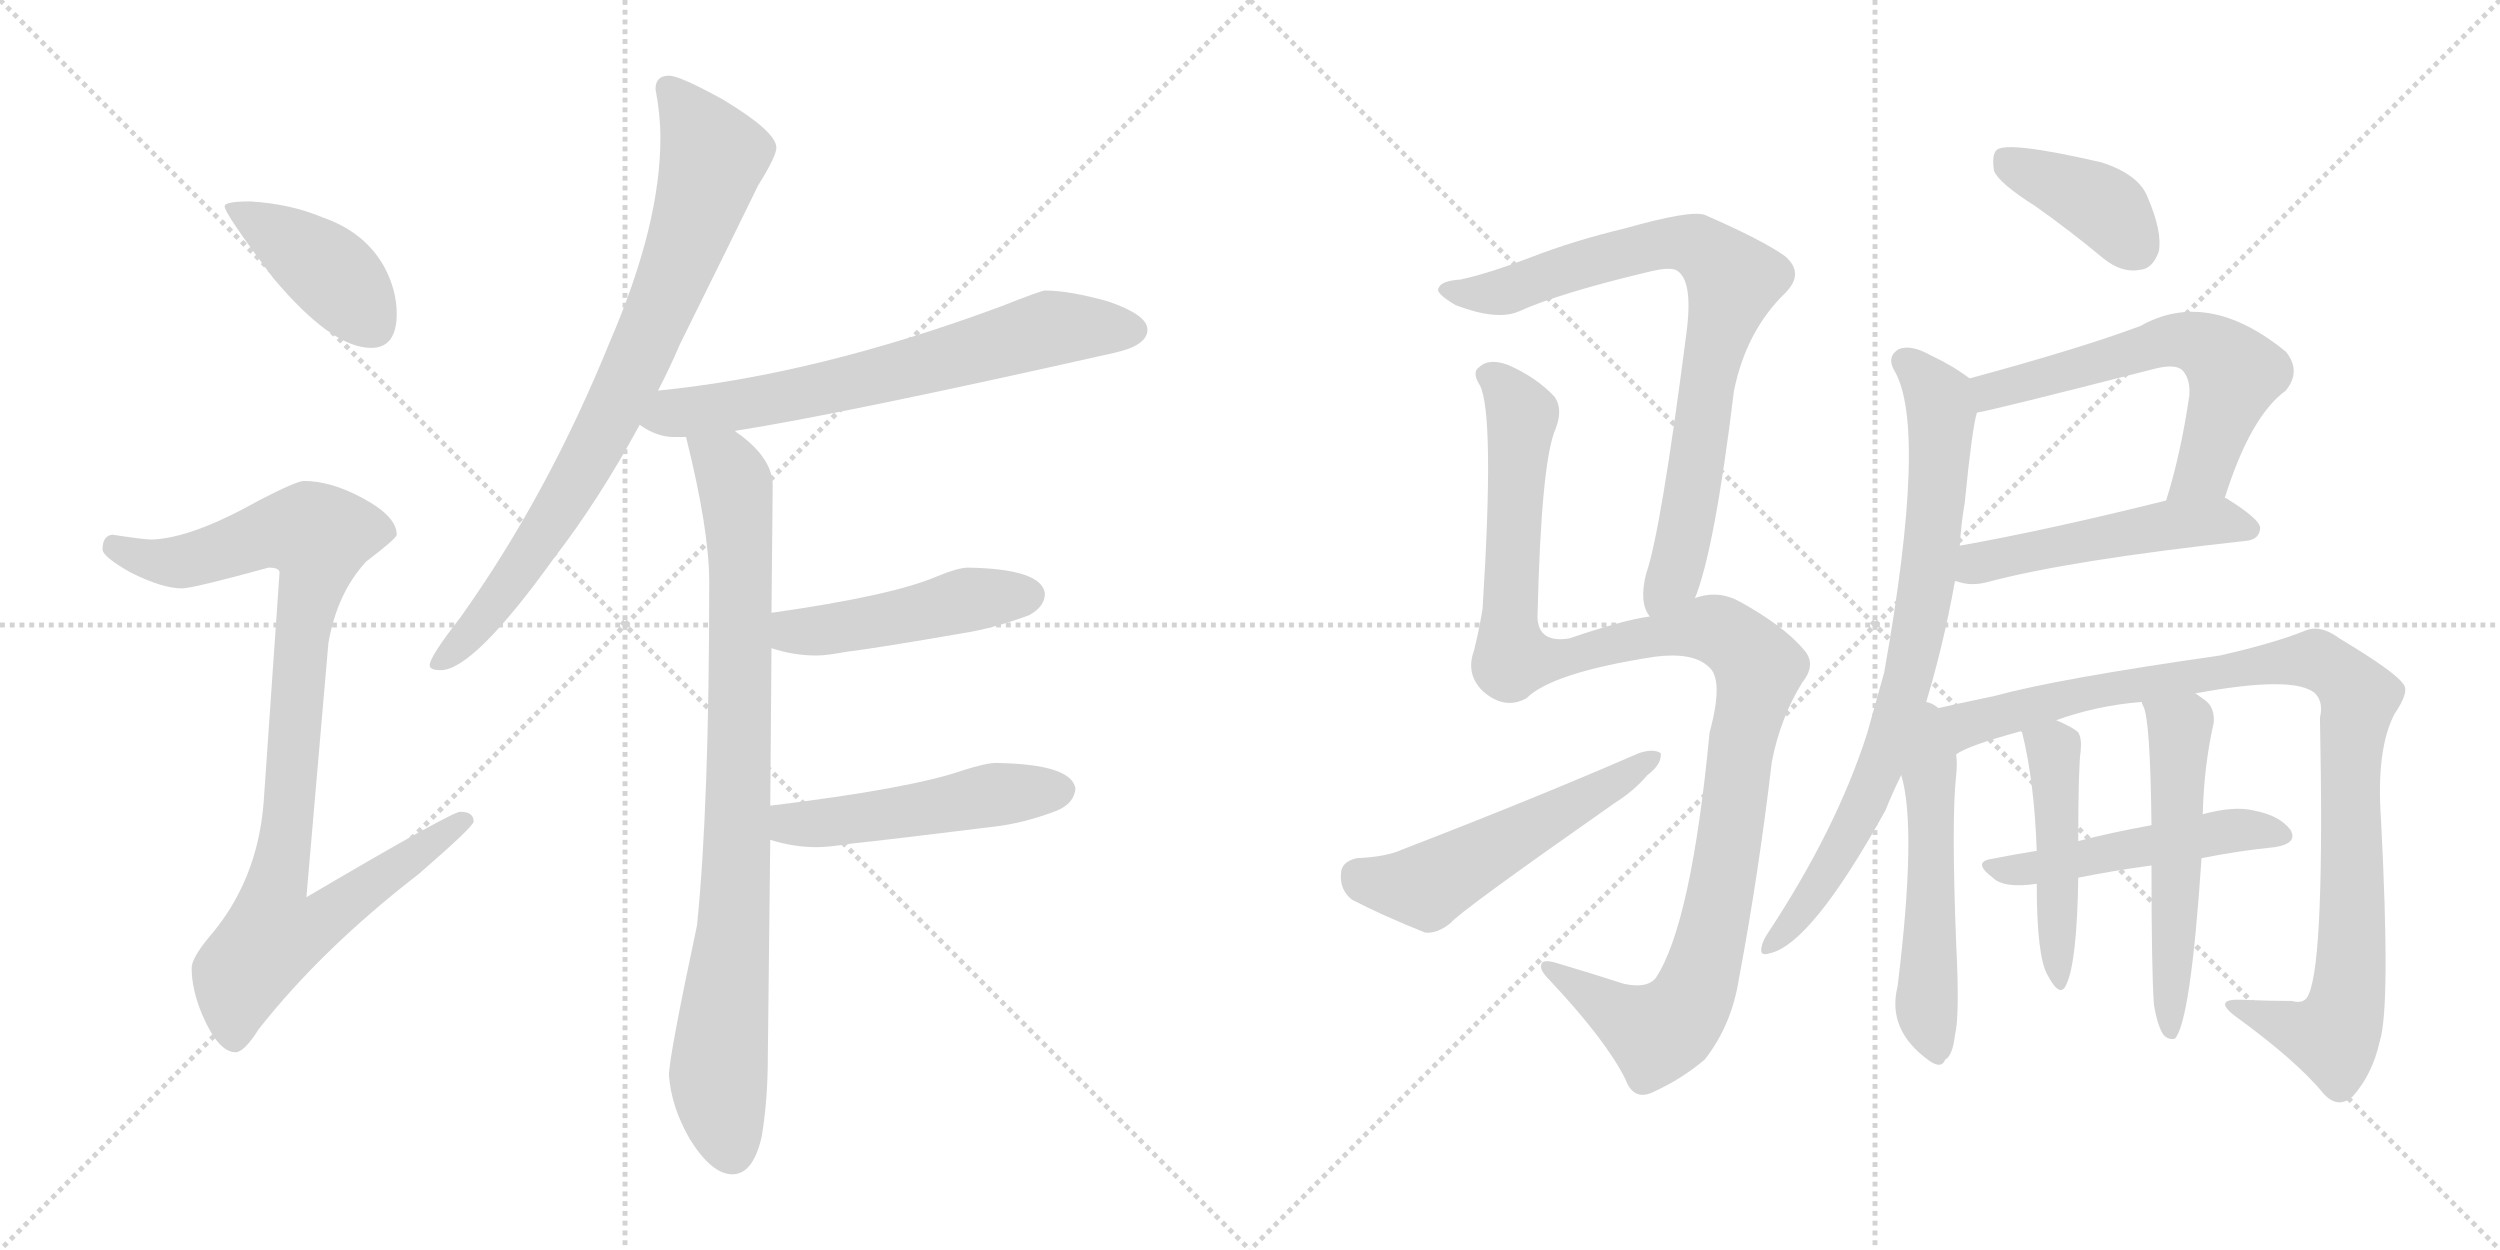 <svg version="1.1" viewBox="0 0 2048 1024" xmlns="http://www.w3.org/2000/svg">
  <g stroke="lightgray" stroke-dasharray="1,1" stroke-width="1" transform="scale(4, 4)">
    <line x1="0" y1="0" x2="256" y2="256"></line>
    <line x1="256" y1="0" x2="0" y2="256"></line>
    <line x1="128" y1="0" x2="128" y2="256"></line>
    <line x1="0" y1="128" x2="256" y2="128"></line>
    <line x1="256" y1="0" x2="512" y2="256"></line>
    <line x1="512" y1="0" x2="256" y2="256"></line>
    <line x1="384" y1="0" x2="384" y2="256"></line>
    <line x1="256" y1="128" x2="512" y2="128"></line>
  </g>
<g transform="scale(1, -1) translate(0, -850)">
   <style type="text/css">
    @keyframes keyframes0 {
      from {
       stroke: black;
       stroke-dashoffset: 410;
       stroke-width: 128;
       }
       57% {
       animation-timing-function: step-end;
       stroke: black;
       stroke-dashoffset: 0;
       stroke-width: 128;
       }
       to {
       stroke: black;
       stroke-width: 1024;
       }
       }
       #make-me-a-hanzi-animation-0 {
         animation: keyframes0 0.584s both;
         animation-delay: 0s;
         animation-timing-function: linear;
       }
    @keyframes keyframes1 {
      from {
       stroke: black;
       stroke-dashoffset: 920;
       stroke-width: 128;
       }
       75% {
       animation-timing-function: step-end;
       stroke: black;
       stroke-dashoffset: 0;
       stroke-width: 128;
       }
       to {
       stroke: black;
       stroke-width: 1024;
       }
       }
       #make-me-a-hanzi-animation-1 {
         animation: keyframes1 0.999s both;
         animation-delay: 0.584s;
         animation-timing-function: linear;
       }
    @keyframes keyframes2 {
      from {
       stroke: black;
       stroke-dashoffset: 798;
       stroke-width: 128;
       }
       72% {
       animation-timing-function: step-end;
       stroke: black;
       stroke-dashoffset: 0;
       stroke-width: 128;
       }
       to {
       stroke: black;
       stroke-width: 1024;
       }
       }
       #make-me-a-hanzi-animation-2 {
         animation: keyframes2 0.899s both;
         animation-delay: 1.582s;
         animation-timing-function: linear;
       }
    @keyframes keyframes3 {
      from {
       stroke: black;
       stroke-dashoffset: 659;
       stroke-width: 128;
       }
       68% {
       animation-timing-function: step-end;
       stroke: black;
       stroke-dashoffset: 0;
       stroke-width: 128;
       }
       to {
       stroke: black;
       stroke-width: 1024;
       }
       }
       #make-me-a-hanzi-animation-3 {
         animation: keyframes3 0.786s both;
         animation-delay: 2.482s;
         animation-timing-function: linear;
       }
    @keyframes keyframes4 {
      from {
       stroke: black;
       stroke-dashoffset: 850;
       stroke-width: 128;
       }
       73% {
       animation-timing-function: step-end;
       stroke: black;
       stroke-dashoffset: 0;
       stroke-width: 128;
       }
       to {
       stroke: black;
       stroke-width: 1024;
       }
       }
       #make-me-a-hanzi-animation-4 {
         animation: keyframes4 0.942s both;
         animation-delay: 3.268s;
         animation-timing-function: linear;
       }
    @keyframes keyframes5 {
      from {
       stroke: black;
       stroke-dashoffset: 464;
       stroke-width: 128;
       }
       60% {
       animation-timing-function: step-end;
       stroke: black;
       stroke-dashoffset: 0;
       stroke-width: 128;
       }
       to {
       stroke: black;
       stroke-width: 1024;
       }
       }
       #make-me-a-hanzi-animation-5 {
         animation: keyframes5 0.628s both;
         animation-delay: 4.21s;
         animation-timing-function: linear;
       }
    @keyframes keyframes6 {
      from {
       stroke: black;
       stroke-dashoffset: 489;
       stroke-width: 128;
       }
       61% {
       animation-timing-function: step-end;
       stroke: black;
       stroke-dashoffset: 0;
       stroke-width: 128;
       }
       to {
       stroke: black;
       stroke-width: 1024;
       }
       }
       #make-me-a-hanzi-animation-6 {
         animation: keyframes6 0.648s both;
         animation-delay: 4.837s;
         animation-timing-function: linear;
       }
    @keyframes keyframes7 {
      from {
       stroke: black;
       stroke-dashoffset: 787;
       stroke-width: 128;
       }
       72% {
       animation-timing-function: step-end;
       stroke: black;
       stroke-dashoffset: 0;
       stroke-width: 128;
       }
       to {
       stroke: black;
       stroke-width: 1024;
       }
       }
       #make-me-a-hanzi-animation-7 {
         animation: keyframes7 0.89s both;
         animation-delay: 5.485s;
         animation-timing-function: linear;
       }
    @keyframes keyframes8 {
      from {
       stroke: black;
       stroke-dashoffset: 1133;
       stroke-width: 128;
       }
       79% {
       animation-timing-function: step-end;
       stroke: black;
       stroke-dashoffset: 0;
       stroke-width: 128;
       }
       to {
       stroke: black;
       stroke-width: 1024;
       }
       }
       #make-me-a-hanzi-animation-8 {
         animation: keyframes8 1.172s both;
         animation-delay: 6.376s;
         animation-timing-function: linear;
       }
    @keyframes keyframes9 {
      from {
       stroke: black;
       stroke-dashoffset: 527;
       stroke-width: 128;
       }
       63% {
       animation-timing-function: step-end;
       stroke: black;
       stroke-dashoffset: 0;
       stroke-width: 128;
       }
       to {
       stroke: black;
       stroke-width: 1024;
       }
       }
       #make-me-a-hanzi-animation-9 {
         animation: keyframes9 0.679s both;
         animation-delay: 7.548s;
         animation-timing-function: linear;
       }
    @keyframes keyframes10 {
      from {
       stroke: black;
       stroke-dashoffset: 390;
       stroke-width: 128;
       }
       56% {
       animation-timing-function: step-end;
       stroke: black;
       stroke-dashoffset: 0;
       stroke-width: 128;
       }
       to {
       stroke: black;
       stroke-width: 1024;
       }
       }
       #make-me-a-hanzi-animation-10 {
         animation: keyframes10 0.567s both;
         animation-delay: 8.227s;
         animation-timing-function: linear;
       }
    @keyframes keyframes11 {
      from {
       stroke: black;
       stroke-dashoffset: 602;
       stroke-width: 128;
       }
       66% {
       animation-timing-function: step-end;
       stroke: black;
       stroke-dashoffset: 0;
       stroke-width: 128;
       }
       to {
       stroke: black;
       stroke-width: 1024;
       }
       }
       #make-me-a-hanzi-animation-11 {
         animation: keyframes11 0.74s both;
         animation-delay: 8.794s;
         animation-timing-function: linear;
       }
    @keyframes keyframes12 {
      from {
       stroke: black;
       stroke-dashoffset: 499;
       stroke-width: 128;
       }
       62% {
       animation-timing-function: step-end;
       stroke: black;
       stroke-dashoffset: 0;
       stroke-width: 128;
       }
       to {
       stroke: black;
       stroke-width: 1024;
       }
       }
       #make-me-a-hanzi-animation-12 {
         animation: keyframes12 0.656s both;
         animation-delay: 9.534s;
         animation-timing-function: linear;
       }
    @keyframes keyframes13 {
      from {
       stroke: black;
       stroke-dashoffset: 777;
       stroke-width: 128;
       }
       72% {
       animation-timing-function: step-end;
       stroke: black;
       stroke-dashoffset: 0;
       stroke-width: 128;
       }
       to {
       stroke: black;
       stroke-width: 1024;
       }
       }
       #make-me-a-hanzi-animation-13 {
         animation: keyframes13 0.882s both;
         animation-delay: 10.19s;
         animation-timing-function: linear;
       }
    @keyframes keyframes14 {
      from {
       stroke: black;
       stroke-dashoffset: 523;
       stroke-width: 128;
       }
       63% {
       animation-timing-function: step-end;
       stroke: black;
       stroke-dashoffset: 0;
       stroke-width: 128;
       }
       to {
       stroke: black;
       stroke-width: 1024;
       }
       }
       #make-me-a-hanzi-animation-14 {
         animation: keyframes14 0.676s both;
         animation-delay: 11.072s;
         animation-timing-function: linear;
       }
    @keyframes keyframes15 {
      from {
       stroke: black;
       stroke-dashoffset: 975;
       stroke-width: 128;
       }
       76% {
       animation-timing-function: step-end;
       stroke: black;
       stroke-dashoffset: 0;
       stroke-width: 128;
       }
       to {
       stroke: black;
       stroke-width: 1024;
       }
       }
       #make-me-a-hanzi-animation-15 {
         animation: keyframes15 1.043s both;
         animation-delay: 11.748s;
         animation-timing-function: linear;
       }
    @keyframes keyframes16 {
      from {
       stroke: black;
       stroke-dashoffset: 490;
       stroke-width: 128;
       }
       61% {
       animation-timing-function: step-end;
       stroke: black;
       stroke-dashoffset: 0;
       stroke-width: 128;
       }
       to {
       stroke: black;
       stroke-width: 1024;
       }
       }
       #make-me-a-hanzi-animation-16 {
         animation: keyframes16 0.649s both;
         animation-delay: 12.792s;
         animation-timing-function: linear;
       }
    @keyframes keyframes17 {
      from {
       stroke: black;
       stroke-dashoffset: 462;
       stroke-width: 128;
       }
       60% {
       animation-timing-function: step-end;
       stroke: black;
       stroke-dashoffset: 0;
       stroke-width: 128;
       }
       to {
       stroke: black;
       stroke-width: 1024;
       }
       }
       #make-me-a-hanzi-animation-17 {
         animation: keyframes17 0.626s both;
         animation-delay: 13.44s;
         animation-timing-function: linear;
       }
    @keyframes keyframes18 {
      from {
       stroke: black;
       stroke-dashoffset: 538;
       stroke-width: 128;
       }
       64% {
       animation-timing-function: step-end;
       stroke: black;
       stroke-dashoffset: 0;
       stroke-width: 128;
       }
       to {
       stroke: black;
       stroke-width: 1024;
       }
       }
       #make-me-a-hanzi-animation-18 {
         animation: keyframes18 0.688s both;
         animation-delay: 14.066s;
         animation-timing-function: linear;
       }
</style>
<path d="M 205.0 685.0 Q 184.0 685.0 184.0 681.0 Q 184.0 675.0 224.0 622.0 Q 272.0 565.0 304.0 565.0 Q 325.0 565.0 325.0 593.0 Q 325.0 612.0 315.0 631.0 Q 299.0 660.0 264.0 672.0 Q 238.0 683.0 205.0 685.0 Z" fill="lightgray"></path> 
<path d="M 249.0 456.0 Q 243.0 456.0 212.0 440.0 Q 157.0 409.0 124.0 408.0 Q 118.0 408.0 92.0 412.0 Q 84.0 411.0 84.0 400.0 Q 84.0 394.0 107.0 381.0 Q 133.0 368.0 149.0 368.0 Q 158.0 368.0 220.0 385.0 Q 229.0 385.0 229.0 381.0 L 216.0 193.0 Q 211.0 128.0 171.0 82.0 Q 157.0 65.0 157.0 57.0 Q 157.0 39.0 166.0 18.0 Q 179.0 -12.0 193.0 -12.0 Q 200.0 -12.0 212.0 7.0 Q 264.0 73.0 343.0 134.0 Q 388.0 173.0 388.0 177.0 Q 388.0 185.0 377.0 185.0 Q 370.0 185.0 251.0 115.0 L 269.0 323.0 Q 276.0 364.0 300.0 390.0 Q 325.0 409.0 325.0 412.0 Q 325.0 427.0 297.0 442.0 Q 271.0 456.0 249.0 456.0 Z" fill="lightgray"></path> 
<path d="M 548.0 788.0 Q 537.0 788.0 537.0 777.0 Q 541.0 756.0 541.0 737.0 Q 541.0 666.0 500.0 571.0 Q 449.0 445.0 377.0 344.0 Q 352.0 312.0 352.0 305.0 Q 352.0 301.0 361.0 301.0 Q 388.0 301.0 454.0 393.0 Q 491.0 441.0 524.0 502.0 L 539.0 530.0 Q 548.0 547.0 557.0 568.0 Q 605.0 665.0 621.0 698.0 Q 636.0 722.0 636.0 729.0 Q 636.0 742.0 593.0 768.0 Q 557.0 788.0 548.0 788.0 Z" fill="lightgray"></path> 
<path d="M 524.0 502.0 Q 538.0 492.0 552.0 492.0 L 562.0 492.0 L 602.0 497.0 Q 691.0 511.0 913.0 561.0 Q 940.0 567.0 940.0 580.0 Q 940.0 592.0 908.0 603.0 Q 876.0 612.0 856.0 612.0 Q 853.0 612.0 820.0 599.0 Q 669.0 543.0 539.0 530.0 C 509.0 527.0 498.0 517.0 524.0 502.0 Z" fill="lightgray"></path> 
<path d="M 562.0 492.0 Q 581.0 416.0 581.0 373.0 Q 581.0 190.0 571.0 92.0 Q 548.0 -16.0 548.0 -31.0 Q 550.0 -57.0 565.0 -83.0 Q 583.0 -112.0 600.0 -112.0 Q 617.0 -112.0 624.0 -81.0 Q 629.0 -51.0 629.0 -16.0 L 631.0 162.0 L 631.0 190.0 L 632.0 319.0 L 632.0 348.0 L 633.0 452.0 Q 633.0 474.0 606.0 494.0 Q 604.0 495.0 602.0 497.0 C 579.0 516.0 555.0 521.0 562.0 492.0 Z" fill="lightgray"></path> 
<path d="M 632.0 319.0 Q 650.0 313.0 669.0 313.0 Q 677.0 313.0 693.0 316.0 Q 718.0 319.0 793.0 332.0 Q 816.0 336.0 843.0 346.0 Q 856.0 353.0 856.0 364.0 Q 853.0 384.0 793.0 385.0 Q 785.0 385.0 768.0 378.0 Q 731.0 362.0 632.0 348.0 C 602.0 344.0 603.0 328.0 632.0 319.0 Z" fill="lightgray"></path> 
<path d="M 631.0 162.0 Q 650.0 156.0 669.0 156.0 Q 679.0 156.0 698.0 159.0 Q 727.0 162.0 816.0 173.0 Q 840.0 176.0 866.0 186.0 Q 880.0 192.0 881.0 204.0 Q 878.0 224.0 816.0 225.0 Q 808.0 225.0 789.0 219.0 Q 746.0 204.0 631.0 190.0 C 601.0 186.0 602.0 170.0 631.0 162.0 Z" fill="lightgray"></path> 
<path d="M 1388.5 360.0 Q 1404.5 399.0 1420.5 530.0 Q 1430.5 579.0 1462.5 610.0 Q 1478.5 626.0 1462.5 640.0 Q 1444.5 653.0 1396.5 674.0 Q 1384.5 678.0 1331.5 663.0 Q 1289.5 653.0 1253.5 639.0 Q 1219.5 626.0 1196.5 621.0 Q 1180.5 620.0 1178.5 614.0 Q 1175.5 610.0 1192.5 600.0 Q 1226.5 587.0 1244.5 595.0 Q 1277.5 610.0 1353.5 628.0 Q 1366.5 631.0 1372.5 629.0 Q 1387.5 622.0 1381.5 577.0 Q 1360.5 414.0 1348.5 380.0 Q 1342.5 356.0 1351.5 345.0 C 1361.5 317.0 1378.5 332.0 1388.5 360.0 Z" fill="lightgray"></path> 
<path d="M 1351.5 345.0 Q 1329.5 342.0 1285.5 327.0 Q 1260.5 323.0 1259.5 344.0 Q 1262.5 473.0 1274.5 499.0 Q 1280.5 515.0 1273.5 525.0 Q 1258.5 541.0 1235.5 551.0 Q 1219.5 557.0 1211.5 549.0 Q 1205.5 545.0 1212.5 534.0 Q 1224.5 509.0 1214.5 351.0 Q 1211.5 333.0 1207.5 317.0 Q 1200.5 298.0 1214.5 284.0 Q 1232.5 268.0 1250.5 278.0 Q 1271.5 299.0 1355.5 312.0 Q 1386.5 316.0 1399.5 304.0 Q 1412.5 294.0 1400.5 250.0 Q 1385.5 93.0 1356.5 49.0 Q 1349.5 40.0 1330.5 44.0 Q 1302.5 53.0 1275.5 61.0 Q 1262.5 65.0 1262.5 59.0 Q 1261.5 55.0 1269.5 47.0 Q 1315.5 -2.0 1331.5 -34.0 Q 1338.5 -53.0 1355.5 -44.0 Q 1377.5 -34.0 1396.5 -18.0 Q 1418.5 10.0 1424.5 48.0 Q 1440.5 133.0 1451.5 226.0 Q 1458.5 262.0 1476.5 291.0 Q 1488.5 306.0 1477.5 318.0 Q 1461.5 337.0 1425.5 357.0 Q 1407.5 367.0 1388.5 360.0 L 1351.5 345.0 Z" fill="lightgray"></path> 
<path d="M 1111.5 147.0 Q 1098.5 144.0 1098.5 134.0 Q 1097.5 121.0 1107.5 113.0 Q 1132.5 100.0 1167.5 86.0 Q 1177.5 85.0 1188.5 94.0 Q 1195.5 103.0 1322.5 192.0 Q 1338.5 202.0 1349.5 215.0 Q 1361.5 224.0 1360.5 233.0 Q 1354.5 237.0 1342.5 233.0 Q 1257.5 196.0 1148.5 154.0 Q 1135.5 148.0 1111.5 147.0 Z" fill="lightgray"></path> 
<path d="M 1667.5 681.0 Q 1694.5 662.0 1723.5 638.0 Q 1738.5 626.0 1753.5 629.0 Q 1763.5 630.0 1768.5 644.0 Q 1771.5 660.0 1759.5 688.0 Q 1752.5 707.0 1721.5 717.0 Q 1643.5 735.0 1635.5 727.0 Q 1631.5 723.0 1633.5 710.0 Q 1637.5 700.0 1667.5 681.0 Z" fill="lightgray"></path> 
<path d="M 1822.5 442.0 Q 1843.5 509.0 1872.5 530.0 Q 1885.5 546.0 1872.5 562.0 Q 1808.5 614.0 1753.5 583.0 Q 1705.5 565.0 1613.5 540.0 C 1584.5 532.0 1590.5 506.0 1619.5 512.0 Q 1628.5 513.0 1765.5 548.0 Q 1781.5 552.0 1787.5 547.0 Q 1794.5 540.0 1793.5 526.0 Q 1786.5 478.0 1774.5 440.0 C 1765.5 411.0 1813.5 413.0 1822.5 442.0 Z" fill="lightgray"></path> 
<path d="M 1601.5 374.0 Q 1602.5 374.0 1605.5 373.0 Q 1615.5 370.0 1627.5 373.0 Q 1694.5 391.0 1840.5 407.0 Q 1850.5 408.0 1851.5 417.0 Q 1852.5 424.0 1823.5 442.0 L 1822.5 442.0 L 1774.5 440.0 Q 1678.5 416.0 1605.5 403.0 C 1575.5 398.0 1572.5 381.0 1601.5 374.0 Z" fill="lightgray"></path> 
<path d="M 1575.5 267.0 Q 1591.5 318.0 1601.5 374.0 L 1605.5 403.0 Q 1606.5 421.0 1609.5 438.0 Q 1615.5 499.0 1619.5 512.0 C 1623.5 533.0 1623.5 533.0 1613.5 540.0 Q 1600.5 550.0 1581.5 559.0 Q 1565.5 568.0 1555.5 564.0 Q 1545.5 558.0 1551.5 547.0 Q 1579.5 501.0 1543.5 299.0 Q 1536.5 274.0 1529.5 249.0 Q 1504.5 171.0 1448.5 86.0 Q 1444.5 80.0 1443.5 76.0 Q 1440.5 66.0 1449.5 69.0 Q 1483.5 76.0 1544.5 186.0 Q 1550.5 201.0 1557.5 215.0 L 1575.5 267.0 Z" fill="lightgray"></path> 
<path d="M 1557.5 215.0 Q 1570.5 172.0 1554.5 42.0 Q 1545.5 6.0 1580.5 -19.0 Q 1590.5 -26.0 1593.5 -18.0 Q 1599.5 -15.0 1601.5 2.0 Q 1605.5 18.0 1602.5 77.0 Q 1598.5 179.0 1602.5 215.0 Q 1603.5 224.0 1602.5 232.0 C 1599.5 294.0 1539.5 290.0 1557.5 215.0 Z" fill="lightgray"></path> 
<path d="M 1602.5 232.0 Q 1611.5 239.0 1655.5 251.0 L 1684.5 260.0 Q 1717.5 272.0 1754.5 275.0 L 1798.5 282.0 Q 1879.5 297.0 1896.5 282.0 Q 1903.5 275.0 1900.5 262.0 Q 1904.5 66.0 1891.5 36.0 Q 1888.5 27.0 1877.5 30.0 Q 1858.5 30.0 1836.5 31.0 Q 1812.5 32.0 1830.5 18.0 Q 1881.5 -19.0 1903.5 -46.0 Q 1915.5 -59.0 1927.5 -48.0 Q 1943.5 -30.0 1949.5 -3.0 Q 1958.5 25.0 1950.5 179.0 Q 1946.5 236.0 1961.5 265.0 Q 1974.5 284.0 1968.5 290.0 Q 1961.5 300.0 1916.5 327.0 Q 1900.5 339.0 1887.5 333.0 Q 1862.5 323.0 1818.5 313.0 Q 1685.5 294.0 1634.5 280.0 Q 1600.5 273.0 1575.5 267.0 C 1546.5 260.0 1575.5 220.0 1602.5 232.0 Z" fill="lightgray"></path> 
<path d="M 1803.5 147.0 Q 1833.5 153.0 1863.5 156.0 Q 1882.5 159.0 1876.5 170.0 Q 1867.5 182.0 1846.5 186.0 Q 1830.5 190.0 1804.5 183.0 L 1762.5 174.0 Q 1729.5 168.0 1702.5 161.0 L 1668.5 153.0 Q 1649.5 150.0 1629.5 146.0 Q 1616.5 143.0 1632.5 131.0 Q 1641.5 122.0 1668.5 126.0 L 1702.5 131.0 Q 1732.5 137.0 1762.5 141.0 L 1803.5 147.0 Z" fill="lightgray"></path> 
<path d="M 1655.5 251.0 L 1656.5 250.0 Q 1666.5 210.0 1668.5 153.0 L 1668.5 126.0 Q 1668.5 66.0 1677.5 51.0 Q 1687.5 32.0 1692.5 43.0 Q 1701.5 61.0 1702.5 131.0 L 1702.5 161.0 Q 1702.5 221.0 1704.5 235.0 Q 1705.5 245.0 1702.5 250.0 Q 1698.5 254.0 1684.5 260.0 C 1657.5 272.0 1646.5 277.0 1655.5 251.0 Z" fill="lightgray"></path> 
<path d="M 1764.5 27.0 Q 1767.5 9.0 1772.5 2.0 Q 1776.5 -2.0 1781.5 -1.0 Q 1794.5 12.0 1803.5 147.0 L 1804.5 183.0 Q 1805.5 223.0 1813.5 258.0 Q 1814.5 271.0 1805.5 277.0 Q 1801.5 280.0 1798.5 282.0 C 1774.5 299.0 1744.5 303.0 1754.5 275.0 Q 1754.5 274.0 1755.5 272.0 Q 1761.5 263.0 1762.5 174.0 L 1762.5 141.0 Q 1762.5 54.0 1764.5 27.0 Z" fill="lightgray"></path> 
      <clipPath id="make-me-a-hanzi-clip-0">
      <path d="M 205.0 685.0 Q 184.0 685.0 184.0 681.0 Q 184.0 675.0 224.0 622.0 Q 272.0 565.0 304.0 565.0 Q 325.0 565.0 325.0 593.0 Q 325.0 612.0 315.0 631.0 Q 299.0 660.0 264.0 672.0 Q 238.0 683.0 205.0 685.0 Z" fill="lightgray"></path>
      </clipPath>
      <path clip-path="url(#make-me-a-hanzi-clip-0)" d="M 188.0 680.0 L 265.0 632.0 L 305.0 583.0 " fill="none" id="make-me-a-hanzi-animation-0" stroke-dasharray="282 564" stroke-linecap="round"></path>

      <clipPath id="make-me-a-hanzi-clip-1">
      <path d="M 249.0 456.0 Q 243.0 456.0 212.0 440.0 Q 157.0 409.0 124.0 408.0 Q 118.0 408.0 92.0 412.0 Q 84.0 411.0 84.0 400.0 Q 84.0 394.0 107.0 381.0 Q 133.0 368.0 149.0 368.0 Q 158.0 368.0 220.0 385.0 Q 229.0 385.0 229.0 381.0 L 216.0 193.0 Q 211.0 128.0 171.0 82.0 Q 157.0 65.0 157.0 57.0 Q 157.0 39.0 166.0 18.0 Q 179.0 -12.0 193.0 -12.0 Q 200.0 -12.0 212.0 7.0 Q 264.0 73.0 343.0 134.0 Q 388.0 173.0 388.0 177.0 Q 388.0 185.0 377.0 185.0 Q 370.0 185.0 251.0 115.0 L 269.0 323.0 Q 276.0 364.0 300.0 390.0 Q 325.0 409.0 325.0 412.0 Q 325.0 427.0 297.0 442.0 Q 271.0 456.0 249.0 456.0 Z" fill="lightgray"></path>
      </clipPath>
      <path clip-path="url(#make-me-a-hanzi-clip-1)" d="M 94.0 402.0 L 136.0 389.0 L 182.0 398.0 L 215.0 412.0 L 239.0 415.0 L 261.0 410.0 L 246.0 325.0 L 227.0 125.0 L 262.0 121.0 L 272.0 104.0 L 246.0 86.0 L 224.0 83.0 L 197.0 52.0 L 192.0 -1.0 " fill="none" id="make-me-a-hanzi-animation-1" stroke-dasharray="792 1584" stroke-linecap="round"></path>

      <clipPath id="make-me-a-hanzi-clip-2">
      <path d="M 548.0 788.0 Q 537.0 788.0 537.0 777.0 Q 541.0 756.0 541.0 737.0 Q 541.0 666.0 500.0 571.0 Q 449.0 445.0 377.0 344.0 Q 352.0 312.0 352.0 305.0 Q 352.0 301.0 361.0 301.0 Q 388.0 301.0 454.0 393.0 Q 491.0 441.0 524.0 502.0 L 539.0 530.0 Q 548.0 547.0 557.0 568.0 Q 605.0 665.0 621.0 698.0 Q 636.0 722.0 636.0 729.0 Q 636.0 742.0 593.0 768.0 Q 557.0 788.0 548.0 788.0 Z" fill="lightgray"></path>
      </clipPath>
      <path clip-path="url(#make-me-a-hanzi-clip-2)" d="M 549.0 776.0 L 584.0 722.0 L 553.0 625.0 L 458.0 432.0 L 398.0 345.0 L 358.0 307.0 " fill="none" id="make-me-a-hanzi-animation-2" stroke-dasharray="670 1340" stroke-linecap="round"></path>

      <clipPath id="make-me-a-hanzi-clip-3">
      <path d="M 524.0 502.0 Q 538.0 492.0 552.0 492.0 L 562.0 492.0 L 602.0 497.0 Q 691.0 511.0 913.0 561.0 Q 940.0 567.0 940.0 580.0 Q 940.0 592.0 908.0 603.0 Q 876.0 612.0 856.0 612.0 Q 853.0 612.0 820.0 599.0 Q 669.0 543.0 539.0 530.0 C 509.0 527.0 498.0 517.0 524.0 502.0 Z" fill="lightgray"></path>
      </clipPath>
      <path clip-path="url(#make-me-a-hanzi-clip-3)" d="M 535.0 505.0 L 670.0 530.0 L 860.0 581.0 L 929.0 580.0 " fill="none" id="make-me-a-hanzi-animation-3" stroke-dasharray="531 1062" stroke-linecap="round"></path>

      <clipPath id="make-me-a-hanzi-clip-4">
      <path d="M 562.0 492.0 Q 581.0 416.0 581.0 373.0 Q 581.0 190.0 571.0 92.0 Q 548.0 -16.0 548.0 -31.0 Q 550.0 -57.0 565.0 -83.0 Q 583.0 -112.0 600.0 -112.0 Q 617.0 -112.0 624.0 -81.0 Q 629.0 -51.0 629.0 -16.0 L 631.0 162.0 L 631.0 190.0 L 632.0 319.0 L 632.0 348.0 L 633.0 452.0 Q 633.0 474.0 606.0 494.0 Q 604.0 495.0 602.0 497.0 C 579.0 516.0 555.0 521.0 562.0 492.0 Z" fill="lightgray"></path>
      </clipPath>
      <path clip-path="url(#make-me-a-hanzi-clip-4)" d="M 570.0 484.0 L 584.0 478.0 L 600.0 460.0 L 607.0 400.0 L 603.0 125.0 L 588.0 -31.0 L 599.0 -93.0 " fill="none" id="make-me-a-hanzi-animation-4" stroke-dasharray="722 1444" stroke-linecap="round"></path>

      <clipPath id="make-me-a-hanzi-clip-5">
      <path d="M 632.0 319.0 Q 650.0 313.0 669.0 313.0 Q 677.0 313.0 693.0 316.0 Q 718.0 319.0 793.0 332.0 Q 816.0 336.0 843.0 346.0 Q 856.0 353.0 856.0 364.0 Q 853.0 384.0 793.0 385.0 Q 785.0 385.0 768.0 378.0 Q 731.0 362.0 632.0 348.0 C 602.0 344.0 603.0 328.0 632.0 319.0 Z" fill="lightgray"></path>
      </clipPath>
      <path clip-path="url(#make-me-a-hanzi-clip-5)" d="M 641.0 326.0 L 650.0 333.0 L 727.0 342.0 L 803.0 361.0 L 844.0 362.0 " fill="none" id="make-me-a-hanzi-animation-5" stroke-dasharray="336 672" stroke-linecap="round"></path>

      <clipPath id="make-me-a-hanzi-clip-6">
      <path d="M 631.0 162.0 Q 650.0 156.0 669.0 156.0 Q 679.0 156.0 698.0 159.0 Q 727.0 162.0 816.0 173.0 Q 840.0 176.0 866.0 186.0 Q 880.0 192.0 881.0 204.0 Q 878.0 224.0 816.0 225.0 Q 808.0 225.0 789.0 219.0 Q 746.0 204.0 631.0 190.0 C 601.0 186.0 602.0 170.0 631.0 162.0 Z" fill="lightgray"></path>
      </clipPath>
      <path clip-path="url(#make-me-a-hanzi-clip-6)" d="M 640.0 169.0 L 648.0 175.0 L 869.0 203.0 " fill="none" id="make-me-a-hanzi-animation-6" stroke-dasharray="361 722" stroke-linecap="round"></path>

      <clipPath id="make-me-a-hanzi-clip-7">
      <path d="M 1388.5 360.0 Q 1404.5 399.0 1420.5 530.0 Q 1430.5 579.0 1462.5 610.0 Q 1478.5 626.0 1462.5 640.0 Q 1444.5 653.0 1396.5 674.0 Q 1384.5 678.0 1331.5 663.0 Q 1289.5 653.0 1253.5 639.0 Q 1219.5 626.0 1196.5 621.0 Q 1180.5 620.0 1178.5 614.0 Q 1175.5 610.0 1192.5 600.0 Q 1226.5 587.0 1244.5 595.0 Q 1277.5 610.0 1353.5 628.0 Q 1366.5 631.0 1372.5 629.0 Q 1387.5 622.0 1381.5 577.0 Q 1360.5 414.0 1348.5 380.0 Q 1342.5 356.0 1351.5 345.0 C 1361.5 317.0 1378.5 332.0 1388.5 360.0 Z" fill="lightgray"></path>
      </clipPath>
      <path clip-path="url(#make-me-a-hanzi-clip-7)" d="M 1184.5 613.0 L 1228.5 610.0 L 1363.5 651.0 L 1389.5 649.0 L 1420.5 621.0 L 1397.5 538.0 L 1377.5 399.0 L 1355.5 353.0 " fill="none" id="make-me-a-hanzi-animation-7" stroke-dasharray="659 1318" stroke-linecap="round"></path>

      <clipPath id="make-me-a-hanzi-clip-8">
      <path d="M 1351.5 345.0 Q 1329.5 342.0 1285.5 327.0 Q 1260.5 323.0 1259.5 344.0 Q 1262.5 473.0 1274.5 499.0 Q 1280.5 515.0 1273.5 525.0 Q 1258.5 541.0 1235.5 551.0 Q 1219.5 557.0 1211.5 549.0 Q 1205.5 545.0 1212.5 534.0 Q 1224.5 509.0 1214.5 351.0 Q 1211.5 333.0 1207.5 317.0 Q 1200.5 298.0 1214.5 284.0 Q 1232.5 268.0 1250.5 278.0 Q 1271.5 299.0 1355.5 312.0 Q 1386.5 316.0 1399.5 304.0 Q 1412.5 294.0 1400.5 250.0 Q 1385.5 93.0 1356.5 49.0 Q 1349.5 40.0 1330.5 44.0 Q 1302.5 53.0 1275.5 61.0 Q 1262.5 65.0 1262.5 59.0 Q 1261.5 55.0 1269.5 47.0 Q 1315.5 -2.0 1331.5 -34.0 Q 1338.5 -53.0 1355.5 -44.0 Q 1377.5 -34.0 1396.5 -18.0 Q 1418.5 10.0 1424.5 48.0 Q 1440.5 133.0 1451.5 226.0 Q 1458.5 262.0 1476.5 291.0 Q 1488.5 306.0 1477.5 318.0 Q 1461.5 337.0 1425.5 357.0 Q 1407.5 367.0 1388.5 360.0 L 1351.5 345.0 Z" fill="lightgray"></path>
      </clipPath>
      <path clip-path="url(#make-me-a-hanzi-clip-8)" d="M 1220.5 542.0 L 1242.5 519.0 L 1246.5 506.0 L 1235.5 341.0 L 1239.5 311.0 L 1283.5 311.0 L 1400.5 335.0 L 1417.5 328.0 L 1441.5 303.0 L 1424.5 236.0 L 1403.5 89.0 L 1376.5 17.0 L 1356.5 4.0 L 1269.5 55.0 " fill="none" id="make-me-a-hanzi-animation-8" stroke-dasharray="1005 2010" stroke-linecap="round"></path>

      <clipPath id="make-me-a-hanzi-clip-9">
      <path d="M 1111.5 147.0 Q 1098.5 144.0 1098.5 134.0 Q 1097.5 121.0 1107.5 113.0 Q 1132.5 100.0 1167.5 86.0 Q 1177.5 85.0 1188.5 94.0 Q 1195.5 103.0 1322.5 192.0 Q 1338.5 202.0 1349.5 215.0 Q 1361.5 224.0 1360.5 233.0 Q 1354.5 237.0 1342.5 233.0 Q 1257.5 196.0 1148.5 154.0 Q 1135.5 148.0 1111.5 147.0 Z" fill="lightgray"></path>
      </clipPath>
      <path clip-path="url(#make-me-a-hanzi-clip-9)" d="M 1112.5 133.0 L 1168.5 124.0 L 1355.5 229.0 " fill="none" id="make-me-a-hanzi-animation-9" stroke-dasharray="399 798" stroke-linecap="round"></path>

      <clipPath id="make-me-a-hanzi-clip-10">
      <path d="M 1667.5 681.0 Q 1694.5 662.0 1723.5 638.0 Q 1738.5 626.0 1753.5 629.0 Q 1763.5 630.0 1768.5 644.0 Q 1771.5 660.0 1759.5 688.0 Q 1752.5 707.0 1721.5 717.0 Q 1643.5 735.0 1635.5 727.0 Q 1631.5 723.0 1633.5 710.0 Q 1637.5 700.0 1667.5 681.0 Z" fill="lightgray"></path>
      </clipPath>
      <path clip-path="url(#make-me-a-hanzi-clip-10)" d="M 1640.5 721.0 L 1718.5 684.0 L 1749.5 648.0 " fill="none" id="make-me-a-hanzi-animation-10" stroke-dasharray="262 524" stroke-linecap="round"></path>

      <clipPath id="make-me-a-hanzi-clip-11">
      <path d="M 1822.5 442.0 Q 1843.5 509.0 1872.5 530.0 Q 1885.5 546.0 1872.5 562.0 Q 1808.5 614.0 1753.5 583.0 Q 1705.5 565.0 1613.5 540.0 C 1584.5 532.0 1590.5 506.0 1619.5 512.0 Q 1628.5 513.0 1765.5 548.0 Q 1781.5 552.0 1787.5 547.0 Q 1794.5 540.0 1793.5 526.0 Q 1786.5 478.0 1774.5 440.0 C 1765.5 411.0 1813.5 413.0 1822.5 442.0 Z" fill="lightgray"></path>
      </clipPath>
      <path clip-path="url(#make-me-a-hanzi-clip-11)" d="M 1619.5 519.0 L 1643.5 534.0 L 1779.5 572.0 L 1801.5 569.0 L 1831.5 544.0 L 1803.5 462.0 L 1780.5 445.0 " fill="none" id="make-me-a-hanzi-animation-11" stroke-dasharray="474 948" stroke-linecap="round"></path>

      <clipPath id="make-me-a-hanzi-clip-12">
      <path d="M 1601.5 374.0 Q 1602.5 374.0 1605.5 373.0 Q 1615.5 370.0 1627.5 373.0 Q 1694.5 391.0 1840.5 407.0 Q 1850.5 408.0 1851.5 417.0 Q 1852.5 424.0 1823.5 442.0 L 1822.5 442.0 L 1774.5 440.0 Q 1678.5 416.0 1605.5 403.0 C 1575.5 398.0 1572.5 381.0 1601.5 374.0 Z" fill="lightgray"></path>
      </clipPath>
      <path clip-path="url(#make-me-a-hanzi-clip-12)" d="M 1605.5 381.0 L 1628.5 391.0 L 1781.5 421.0 L 1817.5 424.0 L 1842.5 416.0 " fill="none" id="make-me-a-hanzi-animation-12" stroke-dasharray="371 742" stroke-linecap="round"></path>

      <clipPath id="make-me-a-hanzi-clip-13">
      <path d="M 1575.5 267.0 Q 1591.5 318.0 1601.5 374.0 L 1605.5 403.0 Q 1606.5 421.0 1609.5 438.0 Q 1615.5 499.0 1619.5 512.0 C 1623.5 533.0 1623.5 533.0 1613.5 540.0 Q 1600.5 550.0 1581.5 559.0 Q 1565.5 568.0 1555.5 564.0 Q 1545.5 558.0 1551.5 547.0 Q 1579.5 501.0 1543.5 299.0 Q 1536.5 274.0 1529.5 249.0 Q 1504.5 171.0 1448.5 86.0 Q 1444.5 80.0 1443.5 76.0 Q 1440.5 66.0 1449.5 69.0 Q 1483.5 76.0 1544.5 186.0 Q 1550.5 201.0 1557.5 215.0 L 1575.5 267.0 Z" fill="lightgray"></path>
      </clipPath>
      <path clip-path="url(#make-me-a-hanzi-clip-13)" d="M 1560.5 554.0 L 1578.5 538.0 L 1590.5 512.0 L 1580.5 384.0 L 1563.5 294.0 L 1538.5 215.0 L 1514.5 163.0 L 1476.5 104.0 L 1450.5 76.0 " fill="none" id="make-me-a-hanzi-animation-13" stroke-dasharray="649 1298" stroke-linecap="round"></path>

      <clipPath id="make-me-a-hanzi-clip-14">
      <path d="M 1557.5 215.0 Q 1570.5 172.0 1554.5 42.0 Q 1545.5 6.0 1580.5 -19.0 Q 1590.5 -26.0 1593.5 -18.0 Q 1599.5 -15.0 1601.5 2.0 Q 1605.5 18.0 1602.5 77.0 Q 1598.5 179.0 1602.5 215.0 Q 1603.5 224.0 1602.5 232.0 C 1599.5 294.0 1539.5 290.0 1557.5 215.0 Z" fill="lightgray"></path>
      </clipPath>
      <path clip-path="url(#make-me-a-hanzi-clip-14)" d="M 1577.5 259.0 L 1582.5 226.0 L 1578.5 25.0 L 1586.5 -7.0 " fill="none" id="make-me-a-hanzi-animation-14" stroke-dasharray="395 790" stroke-linecap="round"></path>

      <clipPath id="make-me-a-hanzi-clip-15">
      <path d="M 1602.5 232.0 Q 1611.5 239.0 1655.5 251.0 L 1684.5 260.0 Q 1717.5 272.0 1754.5 275.0 L 1798.5 282.0 Q 1879.5 297.0 1896.5 282.0 Q 1903.5 275.0 1900.5 262.0 Q 1904.5 66.0 1891.5 36.0 Q 1888.5 27.0 1877.5 30.0 Q 1858.5 30.0 1836.5 31.0 Q 1812.5 32.0 1830.5 18.0 Q 1881.5 -19.0 1903.5 -46.0 Q 1915.5 -59.0 1927.5 -48.0 Q 1943.5 -30.0 1949.5 -3.0 Q 1958.5 25.0 1950.5 179.0 Q 1946.5 236.0 1961.5 265.0 Q 1974.5 284.0 1968.5 290.0 Q 1961.5 300.0 1916.5 327.0 Q 1900.5 339.0 1887.5 333.0 Q 1862.5 323.0 1818.5 313.0 Q 1685.5 294.0 1634.5 280.0 Q 1600.5 273.0 1575.5 267.0 C 1546.5 260.0 1575.5 220.0 1602.5 232.0 Z" fill="lightgray"></path>
      </clipPath>
      <path clip-path="url(#make-me-a-hanzi-clip-15)" d="M 1583.5 264.0 L 1608.5 255.0 L 1768.5 293.0 L 1892.5 310.0 L 1914.5 301.0 L 1932.5 279.0 L 1924.5 202.0 L 1926.5 64.0 L 1919.5 18.0 L 1910.5 2.0 L 1842.5 20.0 " fill="none" id="make-me-a-hanzi-animation-15" stroke-dasharray="847 1694" stroke-linecap="round"></path>

      <clipPath id="make-me-a-hanzi-clip-16">
      <path d="M 1803.5 147.0 Q 1833.5 153.0 1863.5 156.0 Q 1882.5 159.0 1876.5 170.0 Q 1867.5 182.0 1846.5 186.0 Q 1830.5 190.0 1804.5 183.0 L 1762.5 174.0 Q 1729.5 168.0 1702.5 161.0 L 1668.5 153.0 Q 1649.5 150.0 1629.5 146.0 Q 1616.5 143.0 1632.5 131.0 Q 1641.5 122.0 1668.5 126.0 L 1702.5 131.0 Q 1732.5 137.0 1762.5 141.0 L 1803.5 147.0 Z" fill="lightgray"></path>
      </clipPath>
      <path clip-path="url(#make-me-a-hanzi-clip-16)" d="M 1637.5 140.0 L 1659.5 137.0 L 1828.5 170.0 L 1867.5 166.0 " fill="none" id="make-me-a-hanzi-animation-16" stroke-dasharray="362 724" stroke-linecap="round"></path>

      <clipPath id="make-me-a-hanzi-clip-17">
      <path d="M 1655.5 251.0 L 1656.5 250.0 Q 1666.5 210.0 1668.5 153.0 L 1668.5 126.0 Q 1668.5 66.0 1677.5 51.0 Q 1687.5 32.0 1692.5 43.0 Q 1701.5 61.0 1702.5 131.0 L 1702.5 161.0 Q 1702.5 221.0 1704.5 235.0 Q 1705.5 245.0 1702.5 250.0 Q 1698.5 254.0 1684.5 260.0 C 1657.5 272.0 1646.5 277.0 1655.5 251.0 Z" fill="lightgray"></path>
      </clipPath>
      <path clip-path="url(#make-me-a-hanzi-clip-17)" d="M 1666.5 246.0 L 1682.5 233.0 L 1685.5 48.0 " fill="none" id="make-me-a-hanzi-animation-17" stroke-dasharray="334 668" stroke-linecap="round"></path>

      <clipPath id="make-me-a-hanzi-clip-18">
      <path d="M 1764.5 27.0 Q 1767.5 9.0 1772.5 2.0 Q 1776.5 -2.0 1781.5 -1.0 Q 1794.5 12.0 1803.5 147.0 L 1804.5 183.0 Q 1805.5 223.0 1813.5 258.0 Q 1814.5 271.0 1805.5 277.0 Q 1801.5 280.0 1798.5 282.0 C 1774.5 299.0 1744.5 303.0 1754.5 275.0 Q 1754.5 274.0 1755.5 272.0 Q 1761.5 263.0 1762.5 174.0 L 1762.5 141.0 Q 1762.5 54.0 1764.5 27.0 Z" fill="lightgray"></path>
      </clipPath>
      <path clip-path="url(#make-me-a-hanzi-clip-18)" d="M 1761.5 276.0 L 1785.5 253.0 L 1778.5 4.0 " fill="none" id="make-me-a-hanzi-animation-18" stroke-dasharray="410 820" stroke-linecap="round"></path>

</g>
</svg>
